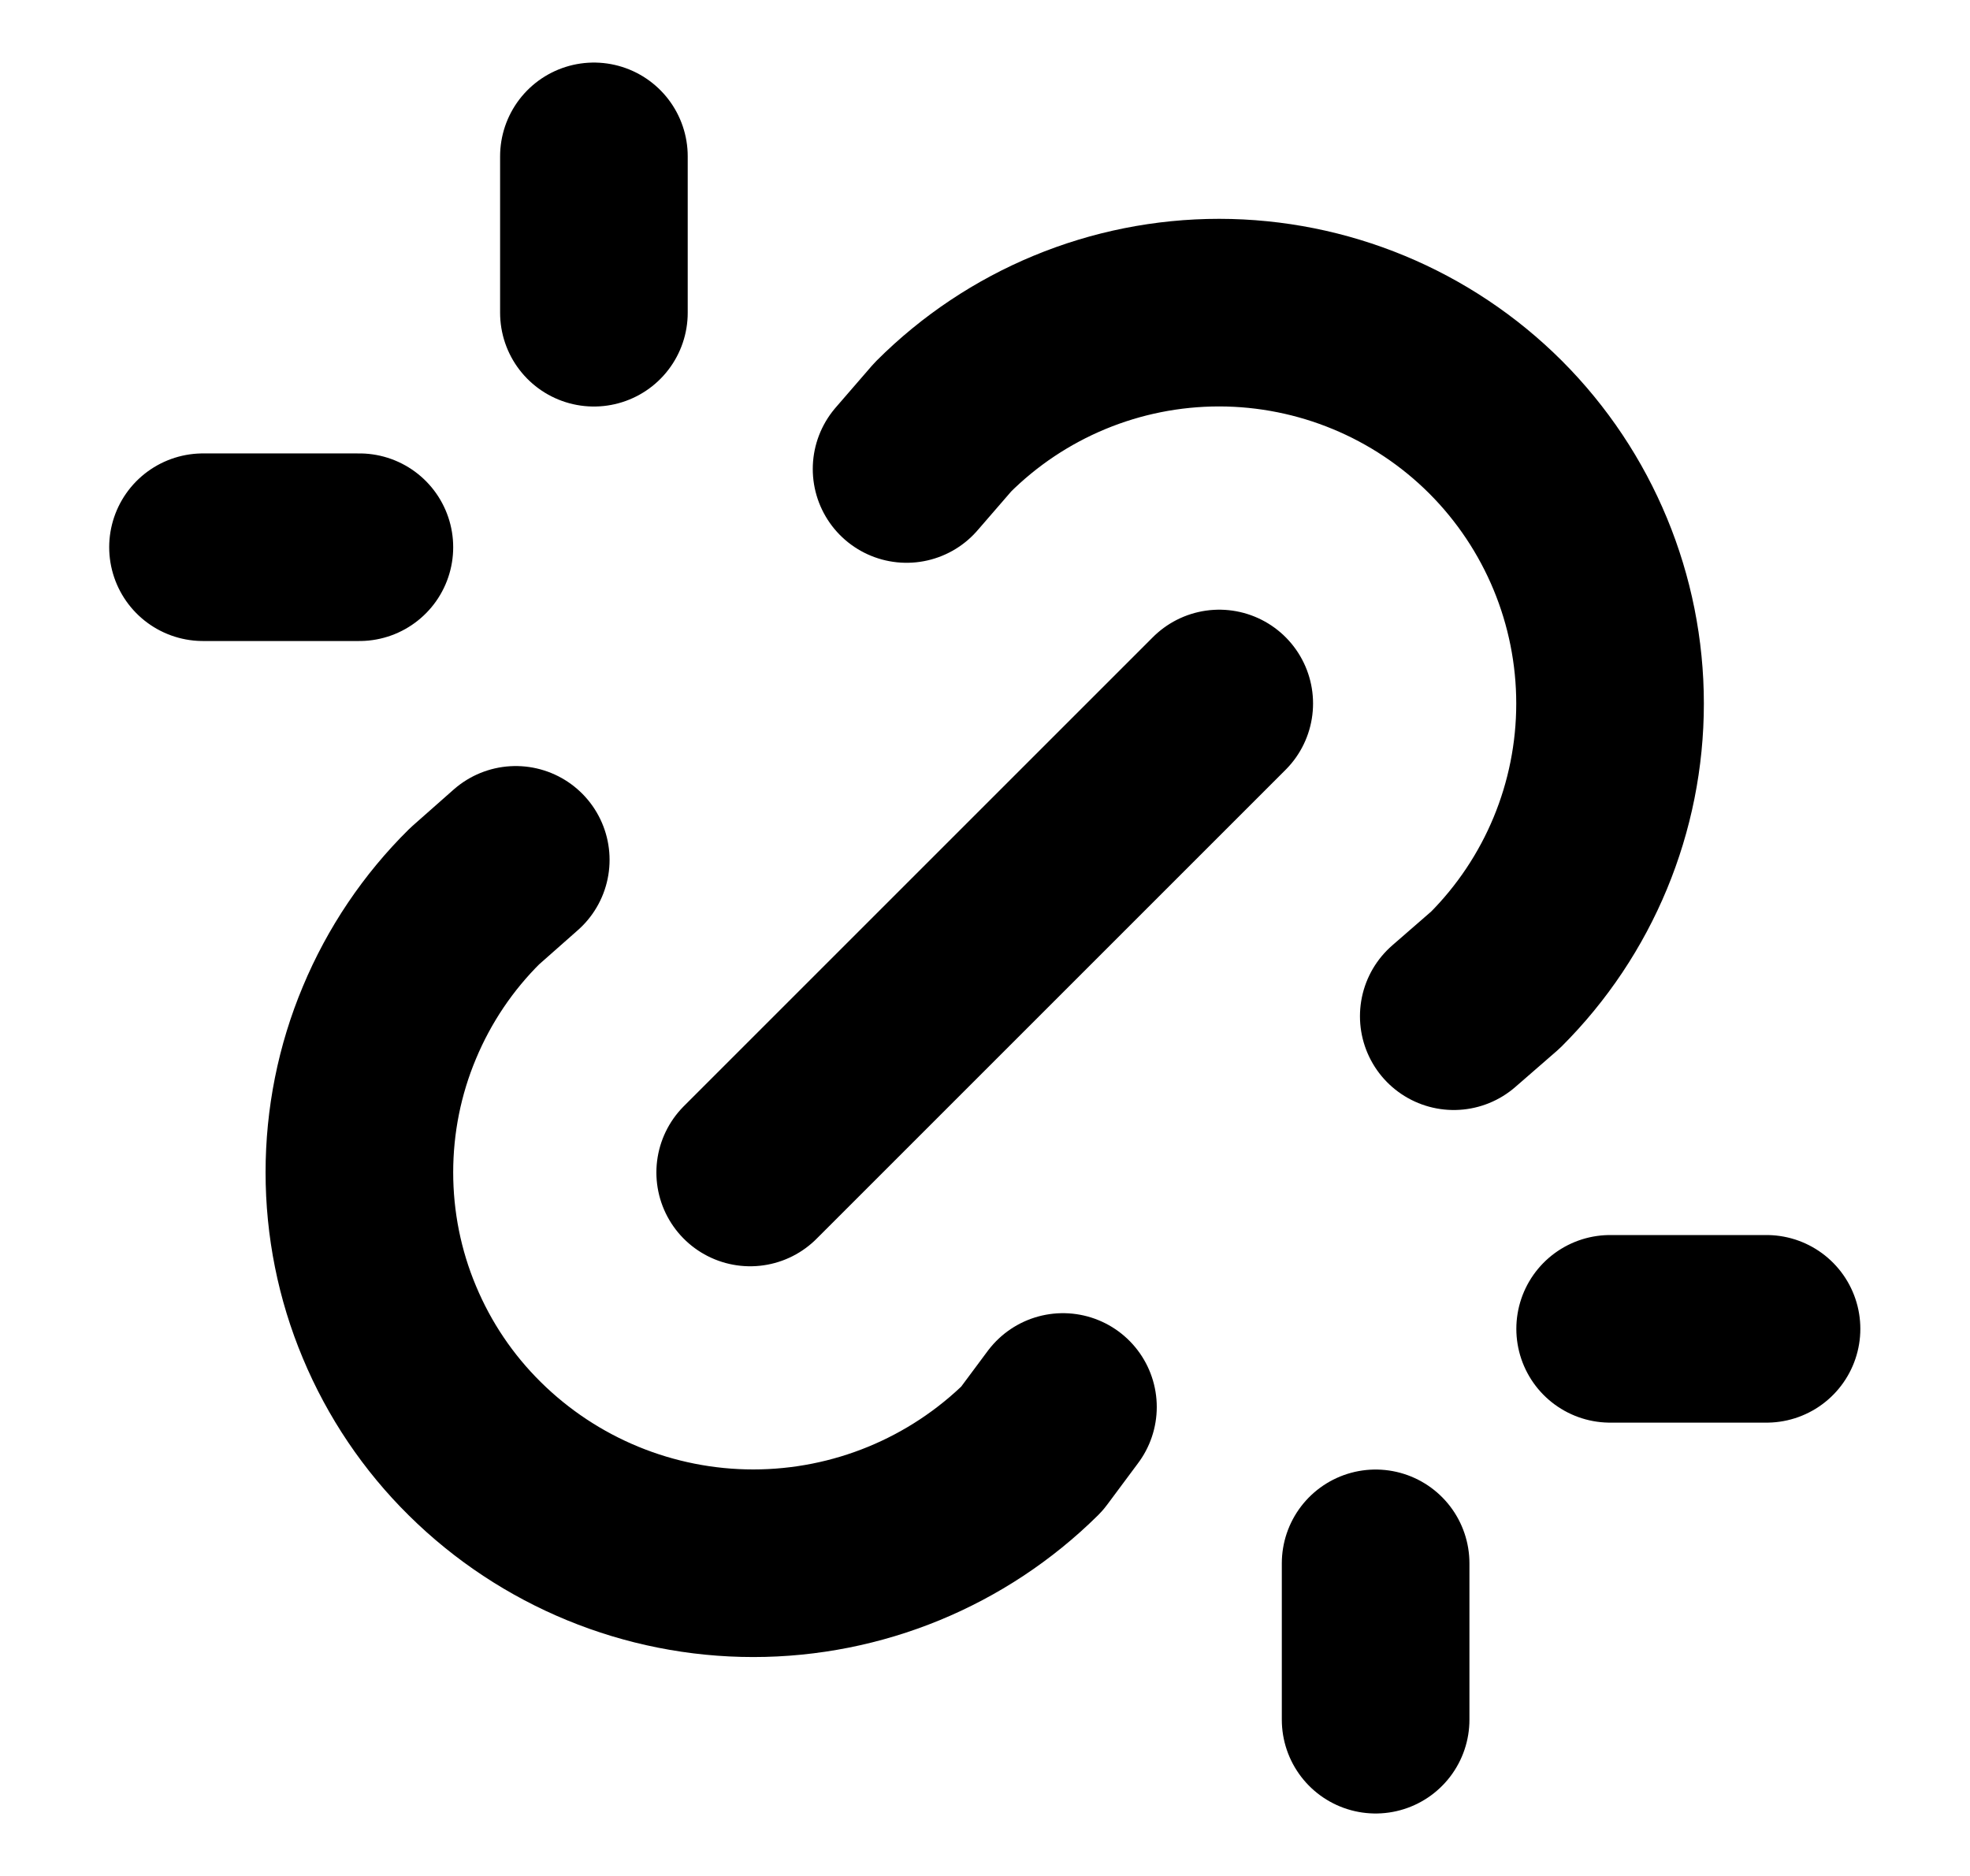 <svg width="21" height="20" viewBox="0 0 21 20" fill="none" xmlns="http://www.w3.org/2000/svg">
<g id="tabler-icon-unlink">
<path id="Vector" d="M14.664 18.334V16.667M7.997 12.5L12.997 7.5M9.664 5L10.05 4.554C10.831 3.772 11.891 3.333 12.996 3.333C14.102 3.334 15.161 3.773 15.943 4.554C16.724 5.336 17.163 6.396 17.163 7.501C17.163 8.606 16.724 9.666 15.942 10.447L15.497 10.834M11.331 15L11 15.445C10.209 16.227 9.142 16.666 8.03 16.666C6.919 16.666 5.851 16.227 5.061 15.445C4.671 15.06 4.362 14.601 4.151 14.095C3.939 13.59 3.831 13.047 3.831 12.499C3.831 11.951 3.939 11.408 4.151 10.903C4.362 10.397 4.671 9.938 5.061 9.553L5.498 9.167M17.164 14.167H18.831M2.164 5.834H3.831M6.331 1.667V3.334" stroke="black" stroke-width="2" stroke-linecap="round" stroke-linejoin="round"/>
</g>
</svg>

